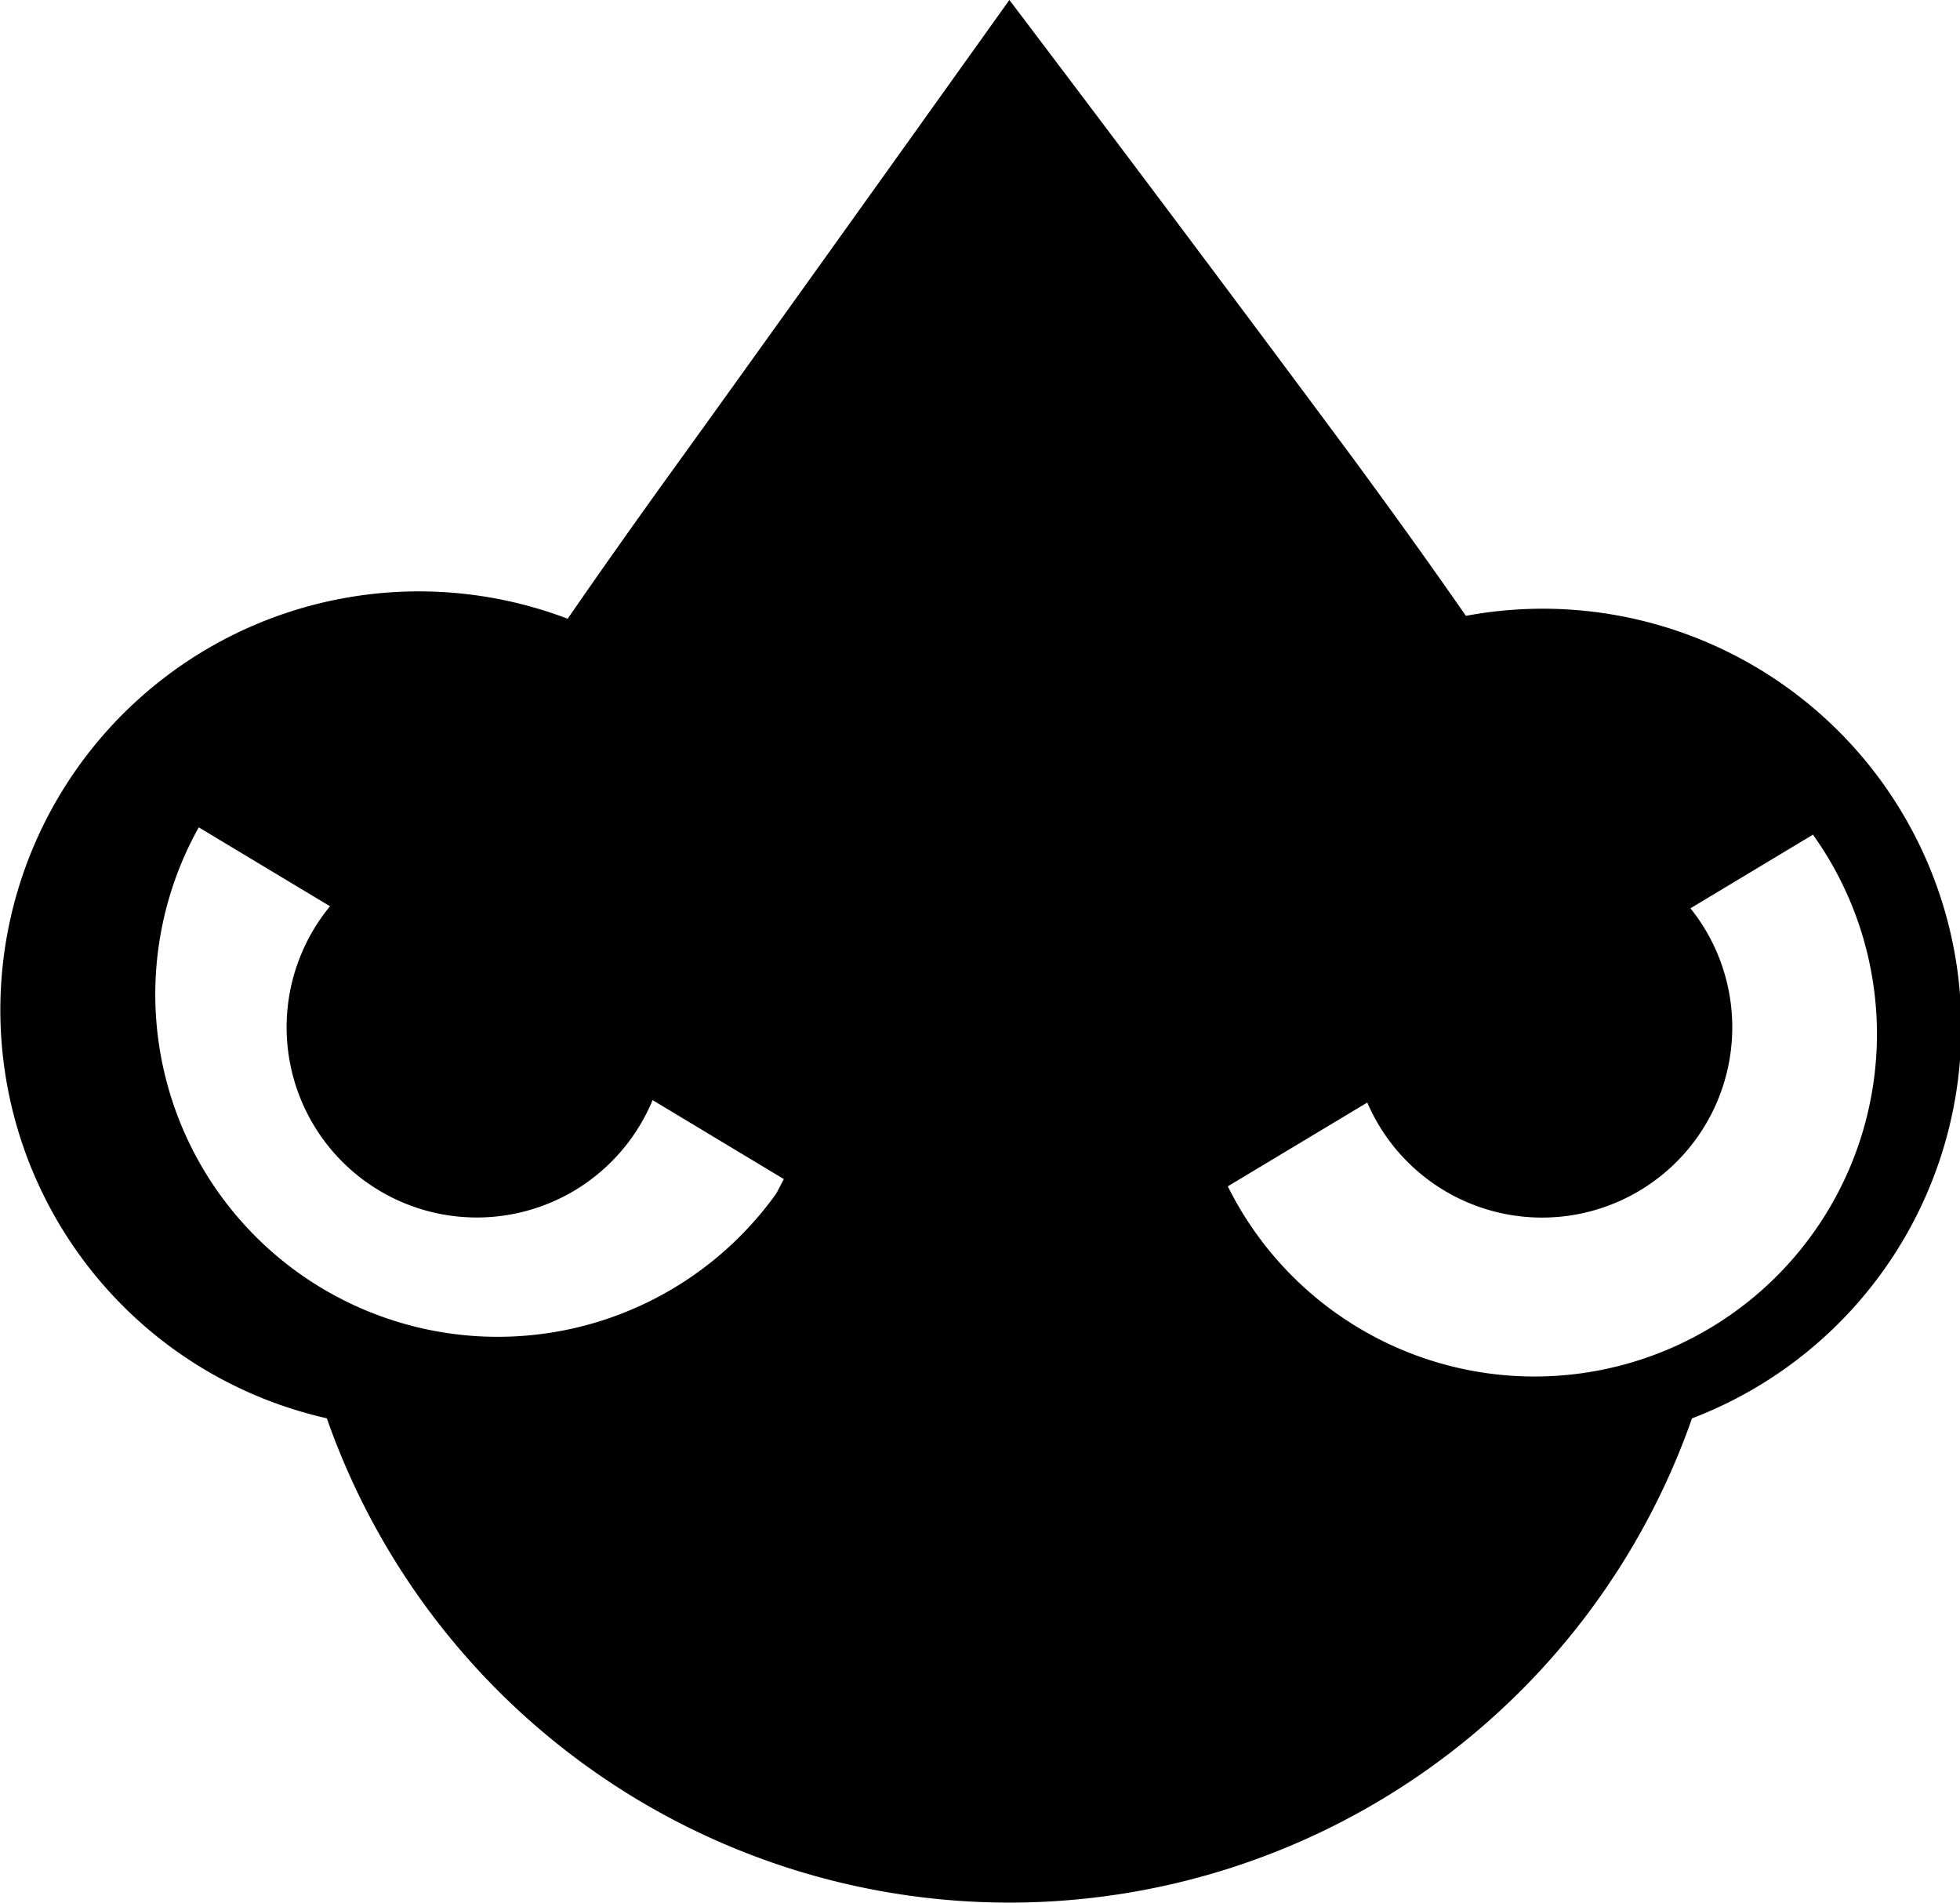 <?xml version="1.0" standalone="no"?><!DOCTYPE svg PUBLIC "-//W3C//DTD SVG 1.1//EN" "http://www.w3.org/Graphics/SVG/1.1/DTD/svg11.dtd"><svg t="1722490426193" class="icon" viewBox="0 0 1055 1024" version="1.1" xmlns="http://www.w3.org/2000/svg" p-id="1671" xmlns:xlink="http://www.w3.org/1999/xlink" width="206.055" height="200"><path d="M543.329 0a30527.096 30527.096 0 0 1 184.893 246.578c21.913 29.778 42.189 58.04 60.825 84.869a225.279 225.279 0 0 1 121.692 431.921 389.282 389.282 0 0 1-734.819-0.041A225.279 225.279 0 1 1 305.558 333.003c18.842-27.32 39.239-56.115 61.153-86.425 35.225-48.824 94.085-131.071 176.619-246.619z m432.536 449.206l-65.945 39.649a102.4 102.4 0 1 1-173.956 104.529l-75.079 45.097a184.319 184.319 0 1 0 314.981-189.234z m-868.88-3.932a184.319 184.319 0 0 0 310.844 197.099l4.096-7.782-70.656-42.516a102.4 102.4 0 1 1-173.629-104.325l-70.656-42.475z" p-id="1672"></path></svg>